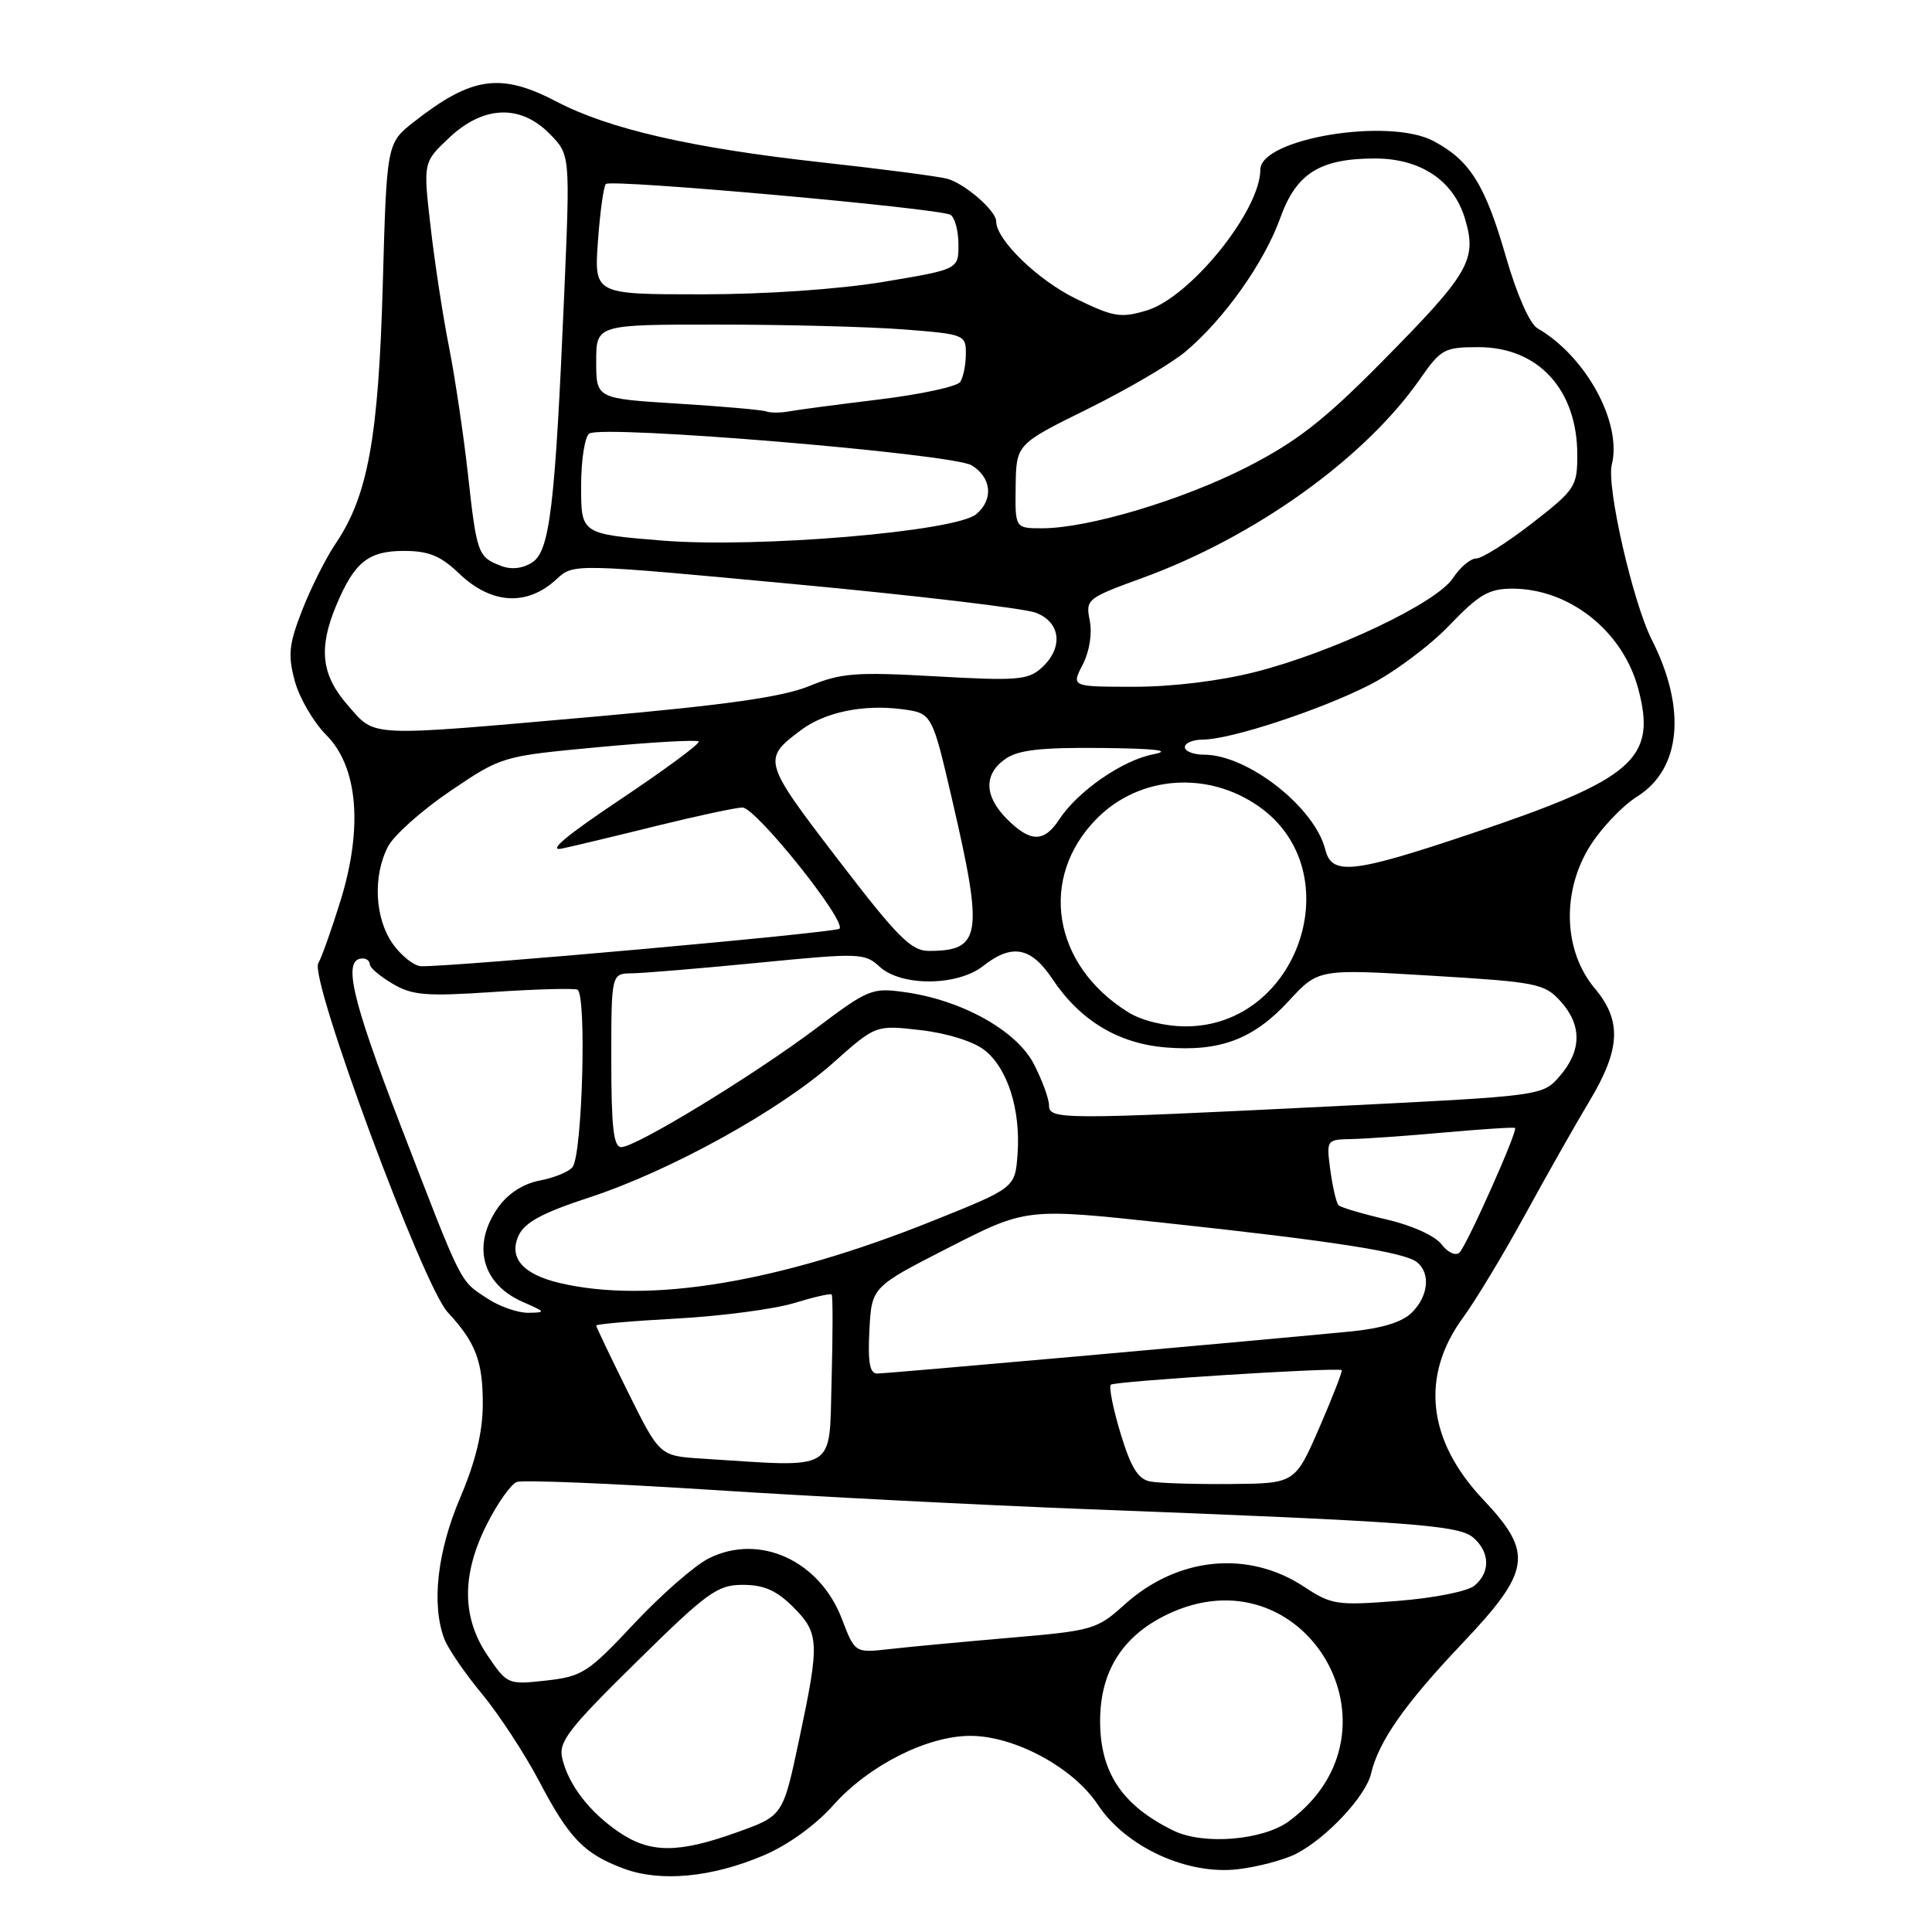 <?xml version="1.0" encoding="UTF-8" standalone="no"?>
<!DOCTYPE svg PUBLIC "-//W3C//DTD SVG 1.1//EN" "http://www.w3.org/Graphics/SVG/1.1/DTD/svg11.dtd" >
<svg xmlns="http://www.w3.org/2000/svg" xmlns:xlink="http://www.w3.org/1999/xlink" version="1.1" viewBox="0 0 256 256">
 <g >
 <path fill="currentColor"
d=" M 101.19 245.85 C 104.41 244.48 108.06 241.85 110.46 239.15 C 115.12 233.93 122.85 230.02 128.55 230.01 C 134.41 230.00 142.20 234.19 145.46 239.12 C 149.18 244.74 157.30 248.48 164.06 247.68 C 166.72 247.36 170.18 246.44 171.76 245.63 C 175.80 243.54 180.97 238.00 181.67 235.02 C 182.67 230.75 186.11 225.83 193.71 217.81 C 202.89 208.14 203.23 205.79 196.53 198.70 C 189.11 190.84 188.18 182.30 193.91 174.52 C 195.53 172.31 199.20 166.22 202.06 161.00 C 204.91 155.78 208.77 148.97 210.63 145.87 C 214.74 139.01 214.91 135.24 211.32 130.97 C 207.27 126.15 206.90 118.55 210.43 112.52 C 211.91 110.01 214.85 106.86 216.97 105.52 C 222.75 101.87 223.49 93.89 218.88 84.79 C 216.36 79.82 212.85 64.46 213.57 61.58 C 214.96 56.03 210.16 47.22 203.72 43.50 C 202.70 42.91 200.99 39.04 199.56 34.08 C 196.79 24.46 194.78 21.25 189.93 18.68 C 183.99 15.54 167.00 18.36 167.00 22.49 C 167.00 27.90 157.71 39.41 151.94 41.14 C 148.49 42.17 147.54 42.01 142.54 39.57 C 137.48 37.09 132.00 31.77 132.00 29.33 C 132.00 27.93 127.86 24.33 125.50 23.68 C 124.40 23.38 116.78 22.38 108.57 21.48 C 91.63 19.60 80.68 17.09 73.78 13.48 C 66.34 9.59 62.54 10.13 54.87 16.13 C 51.24 18.98 51.24 18.98 50.72 37.74 C 50.15 57.98 48.75 65.69 44.49 72.00 C 43.19 73.92 41.19 77.90 40.05 80.83 C 38.28 85.36 38.13 86.77 39.06 90.24 C 39.67 92.48 41.54 95.69 43.21 97.37 C 47.42 101.57 48.12 109.62 45.13 119.32 C 43.97 123.07 42.64 126.82 42.17 127.65 C 41.00 129.76 56.06 170.39 59.32 173.88 C 63.05 177.89 64.00 180.40 63.97 186.18 C 63.95 189.80 63.00 193.73 60.97 198.47 C 57.93 205.61 57.15 212.62 58.88 217.18 C 59.37 218.46 61.61 221.74 63.88 224.47 C 66.14 227.21 69.54 232.41 71.44 236.02 C 75.43 243.62 77.40 245.65 82.68 247.61 C 87.54 249.41 94.32 248.77 101.19 245.85 Z  M 81.99 242.75 C 78.10 240.10 75.32 236.49 74.50 232.99 C 73.98 230.81 75.29 229.11 84.31 220.24 C 93.74 210.95 95.06 210.00 98.43 210.00 C 101.21 210.00 102.89 210.74 105.08 212.92 C 108.58 216.42 108.63 217.61 105.88 230.55 C 103.75 240.61 103.75 240.61 97.62 242.80 C 89.86 245.59 86.14 245.58 81.99 242.75 Z  M 155.50 242.57 C 148.70 239.25 145.77 234.87 145.77 228.05 C 145.77 221.50 148.71 216.80 154.61 213.95 C 172.76 205.16 187.06 229.28 170.82 241.30 C 167.38 243.85 159.47 244.51 155.50 242.57 Z  M 64.62 219.39 C 61.17 214.32 61.15 208.61 64.54 201.92 C 65.94 199.16 67.70 196.67 68.47 196.37 C 69.23 196.08 80.80 196.55 94.18 197.41 C 107.55 198.28 129.97 199.43 144.00 199.97 C 187.40 201.64 193.32 202.08 195.25 203.77 C 197.44 205.70 197.49 208.35 195.37 210.11 C 194.45 210.87 189.96 211.76 185.19 212.13 C 177.17 212.76 176.42 212.64 172.84 210.28 C 165.40 205.35 156.01 206.28 148.98 212.64 C 145.36 215.91 144.78 216.08 133.86 217.01 C 127.61 217.55 120.43 218.22 117.89 218.51 C 113.28 219.03 113.28 219.03 111.56 214.53 C 108.60 206.76 100.61 203.13 93.90 206.50 C 92.03 207.44 87.58 211.34 84.00 215.16 C 77.93 221.64 77.16 222.14 72.37 222.68 C 67.30 223.24 67.21 223.20 64.62 219.39 Z  M 152.39 196.30 C 150.80 196.00 149.84 194.43 148.48 189.94 C 147.49 186.67 146.91 183.76 147.19 183.48 C 147.65 183.02 177.15 181.15 177.78 181.55 C 177.93 181.64 176.60 185.06 174.83 189.15 C 171.60 196.57 171.60 196.57 163.05 196.64 C 158.35 196.68 153.55 196.53 152.39 196.30 Z  M 92.95 193.27 C 87.40 192.91 87.40 192.91 83.20 184.44 C 80.89 179.78 79.00 175.82 79.00 175.64 C 79.00 175.45 83.84 175.03 89.75 174.71 C 95.66 174.38 102.61 173.46 105.20 172.67 C 107.78 171.88 110.03 171.36 110.20 171.53 C 110.36 171.69 110.36 176.81 110.19 182.91 C 109.84 195.24 111.18 194.43 92.95 193.27 Z  M 115.20 176.26 C 115.50 170.53 115.50 170.53 125.74 165.30 C 135.99 160.07 135.99 160.07 154.24 162.03 C 176.51 164.42 186.10 165.91 187.75 167.24 C 189.58 168.71 189.28 171.72 187.09 173.91 C 185.80 175.20 183.13 176.02 178.84 176.44 C 164.74 177.80 117.50 182.00 116.24 182.00 C 115.24 182.00 114.98 180.55 115.20 176.26 Z  M 64.58 172.06 C 60.86 169.61 61.35 170.59 53.04 149.02 C 46.52 132.11 45.36 127.00 48.07 127.00 C 48.58 127.00 49.00 127.35 49.00 127.78 C 49.00 128.22 50.36 129.37 52.02 130.35 C 54.62 131.89 56.44 132.04 65.27 131.45 C 70.89 131.07 75.95 130.93 76.50 131.13 C 77.76 131.59 77.17 153.03 75.86 154.65 C 75.35 155.28 73.39 156.08 71.51 156.43 C 69.35 156.84 67.33 158.14 66.04 159.94 C 62.47 164.96 63.82 170.15 69.33 172.54 C 72.32 173.84 72.36 173.92 70.00 173.95 C 68.62 173.97 66.18 173.12 64.58 172.06 Z  M 74.14 170.00 C 69.27 168.85 67.38 166.66 68.71 163.73 C 69.52 161.97 71.85 160.71 78.14 158.65 C 88.86 155.13 103.33 147.13 110.46 140.78 C 116.04 135.81 116.04 135.81 122.01 136.50 C 125.53 136.91 129.00 138.00 130.46 139.15 C 133.52 141.56 135.26 147.05 134.83 152.95 C 134.50 157.40 134.50 157.40 123.50 161.81 C 103.19 169.95 86.01 172.80 74.14 170.00 Z  M 191.00 164.87 C 190.13 163.74 187.05 162.35 183.70 161.58 C 180.52 160.84 177.67 160.00 177.37 159.70 C 177.07 159.41 176.59 157.33 176.28 155.08 C 175.74 151.01 175.75 151.00 179.12 150.93 C 180.98 150.89 186.55 150.50 191.50 150.05 C 196.45 149.61 200.61 149.34 200.75 149.46 C 201.16 149.80 194.36 165.04 193.39 165.97 C 192.89 166.45 191.84 165.97 191.00 164.87 Z  M 81.00 140.50 C 81.00 129.00 81.00 129.00 83.75 128.97 C 85.26 128.95 92.80 128.32 100.50 127.57 C 113.91 126.25 114.59 126.28 116.56 128.10 C 119.42 130.73 126.87 130.68 130.27 128.00 C 134.10 124.99 136.62 125.47 139.47 129.75 C 143.12 135.22 148.17 138.27 154.45 138.79 C 161.65 139.38 166.09 137.71 170.76 132.64 C 174.69 128.38 174.69 128.38 189.59 129.28 C 203.61 130.12 204.63 130.32 206.75 132.64 C 209.62 135.79 209.61 139.18 206.71 142.55 C 204.42 145.21 204.42 145.21 176.96 146.57 C 140.54 148.38 139.00 148.37 139.00 146.46 C 139.00 145.61 138.11 143.18 137.02 141.04 C 134.75 136.59 127.52 132.54 119.93 131.47 C 115.55 130.85 115.06 131.05 108.13 136.27 C 99.82 142.52 84.26 152.00 82.32 152.00 C 81.30 152.00 81.00 149.35 81.00 140.50 Z  M 149.50 134.13 C 139.42 127.87 137.57 116.23 145.40 108.40 C 151.07 102.73 160.13 102.11 166.89 106.92 C 179.00 115.54 172.11 136.01 157.10 136.00 C 154.36 135.99 151.29 135.24 149.50 134.13 Z  M 52.07 125.10 C 49.66 121.71 49.37 116.11 51.41 112.18 C 52.18 110.68 55.90 107.37 59.66 104.82 C 66.50 100.20 66.50 100.20 79.32 99.00 C 86.36 98.34 92.33 98.00 92.58 98.25 C 92.83 98.49 88.18 101.93 82.26 105.89 C 74.95 110.78 72.46 112.87 74.50 112.43 C 76.15 112.08 81.86 110.71 87.18 109.39 C 92.51 108.08 97.55 107.00 98.38 107.00 C 100.16 107.00 112.29 122.17 111.22 123.06 C 110.59 123.60 60.23 128.11 55.82 128.03 C 54.89 128.01 53.21 126.69 52.07 125.10 Z  M 111.01 113.85 C 101.06 100.87 100.98 100.59 106.15 96.73 C 109.34 94.35 114.41 93.31 119.50 93.97 C 123.50 94.50 123.50 94.50 126.17 106.00 C 130.34 123.95 130.02 126.00 123.08 126.00 C 120.73 126.00 118.94 124.20 111.01 113.85 Z  M 175.61 112.58 C 174.20 106.95 165.31 100.00 159.54 100.00 C 158.14 100.00 157.00 99.55 157.00 99.00 C 157.00 98.45 158.08 98.00 159.39 98.00 C 162.99 98.00 174.73 94.16 181.39 90.80 C 184.62 89.17 189.39 85.62 191.99 82.92 C 195.96 78.77 197.28 78.00 200.39 78.00 C 207.94 78.00 215.01 83.60 217.06 91.21 C 219.57 100.56 216.53 103.21 194.98 110.45 C 179.23 115.74 176.48 116.04 175.61 112.58 Z  M 133.45 108.55 C 130.40 105.50 130.32 102.59 133.22 100.56 C 134.92 99.37 137.92 99.03 145.97 99.11 C 153.25 99.19 155.36 99.45 152.81 99.95 C 148.72 100.74 142.81 104.84 140.36 108.57 C 138.35 111.65 136.55 111.64 133.45 108.55 Z  M 46.10 93.47 C 42.58 89.46 42.17 85.93 44.54 80.25 C 46.95 74.49 48.79 73.00 53.51 73.00 C 56.81 73.00 58.38 73.64 60.84 76.00 C 65.12 80.09 69.85 80.36 73.75 76.74 C 75.99 74.66 75.99 74.66 105.25 77.40 C 121.34 78.90 135.74 80.61 137.25 81.19 C 140.58 82.46 140.93 85.85 138.01 88.50 C 136.22 90.11 134.75 90.23 124.01 89.62 C 113.40 89.02 111.45 89.17 107.25 90.90 C 103.75 92.34 96.33 93.40 79.00 94.94 C 48.27 97.65 49.84 97.72 46.10 93.47 Z  M 143.46 88.07 C 144.36 86.33 144.74 83.96 144.40 82.24 C 143.83 79.40 144.00 79.27 151.43 76.56 C 166.33 71.12 180.84 60.72 188.14 50.25 C 190.92 46.25 191.38 46.00 195.91 46.00 C 203.84 46.00 209.00 51.64 209.00 60.29 C 209.00 64.47 208.71 64.90 203.00 69.34 C 199.70 71.90 196.37 74.00 195.61 74.00 C 194.85 74.00 193.46 75.17 192.52 76.61 C 190.36 79.90 176.71 86.39 166.37 89.03 C 161.73 90.22 155.36 91.00 150.31 91.00 C 141.95 91.00 141.95 91.00 143.46 88.07 Z  M 66.35 74.97 C 63.33 73.80 63.17 73.37 62.01 62.89 C 61.44 57.72 60.31 50.12 59.50 46.00 C 58.68 41.88 57.58 34.67 57.05 30.00 C 56.07 21.50 56.07 21.50 59.52 18.25 C 64.06 13.97 68.97 13.79 72.85 17.75 C 75.55 20.50 75.55 20.50 74.77 38.79 C 73.55 67.23 72.86 73.03 70.50 74.54 C 69.22 75.35 67.72 75.51 66.35 74.97 Z  M 87.75 71.63 C 77.00 70.75 77.00 70.75 77.00 64.44 C 77.00 60.93 77.49 57.82 78.10 57.44 C 80.00 56.27 126.25 60.12 128.75 61.66 C 131.40 63.29 131.67 66.19 129.36 68.13 C 126.60 70.44 100.34 72.65 87.75 71.63 Z  M 134.58 64.43 C 134.66 58.86 134.66 58.86 144.14 54.18 C 149.36 51.60 155.17 48.20 157.06 46.61 C 162.16 42.34 167.51 34.81 169.63 28.91 C 171.76 22.96 174.89 21.00 182.22 21.00 C 188.25 21.01 192.60 23.92 194.11 28.96 C 195.75 34.44 194.73 36.19 183.00 48.05 C 175.46 55.68 171.81 58.52 165.29 61.86 C 156.69 66.26 144.19 70.00 138.09 70.00 C 134.50 70.00 134.50 70.00 134.58 64.43 Z  M 101.50 54.51 C 100.95 54.31 95.66 53.84 89.75 53.48 C 79.00 52.81 79.00 52.81 79.00 47.90 C 79.00 43.00 79.00 43.00 95.25 43.01 C 104.19 43.01 115.21 43.30 119.75 43.65 C 127.81 44.28 128.00 44.36 127.98 46.90 C 127.98 48.33 127.64 50.00 127.23 50.61 C 126.83 51.22 122.00 52.26 116.50 52.93 C 111.00 53.60 105.60 54.31 104.50 54.52 C 103.40 54.72 102.05 54.72 101.50 54.51 Z  M 79.23 31.96 C 79.51 28.09 79.98 24.68 80.28 24.38 C 80.97 23.70 124.54 27.60 125.95 28.47 C 126.53 28.83 127.00 30.60 127.00 32.41 C 127.00 35.69 127.00 35.69 117.05 37.35 C 111.07 38.34 101.42 39.00 92.91 39.00 C 78.73 39.00 78.73 39.00 79.23 31.96 Z "/>
</g>
</svg>